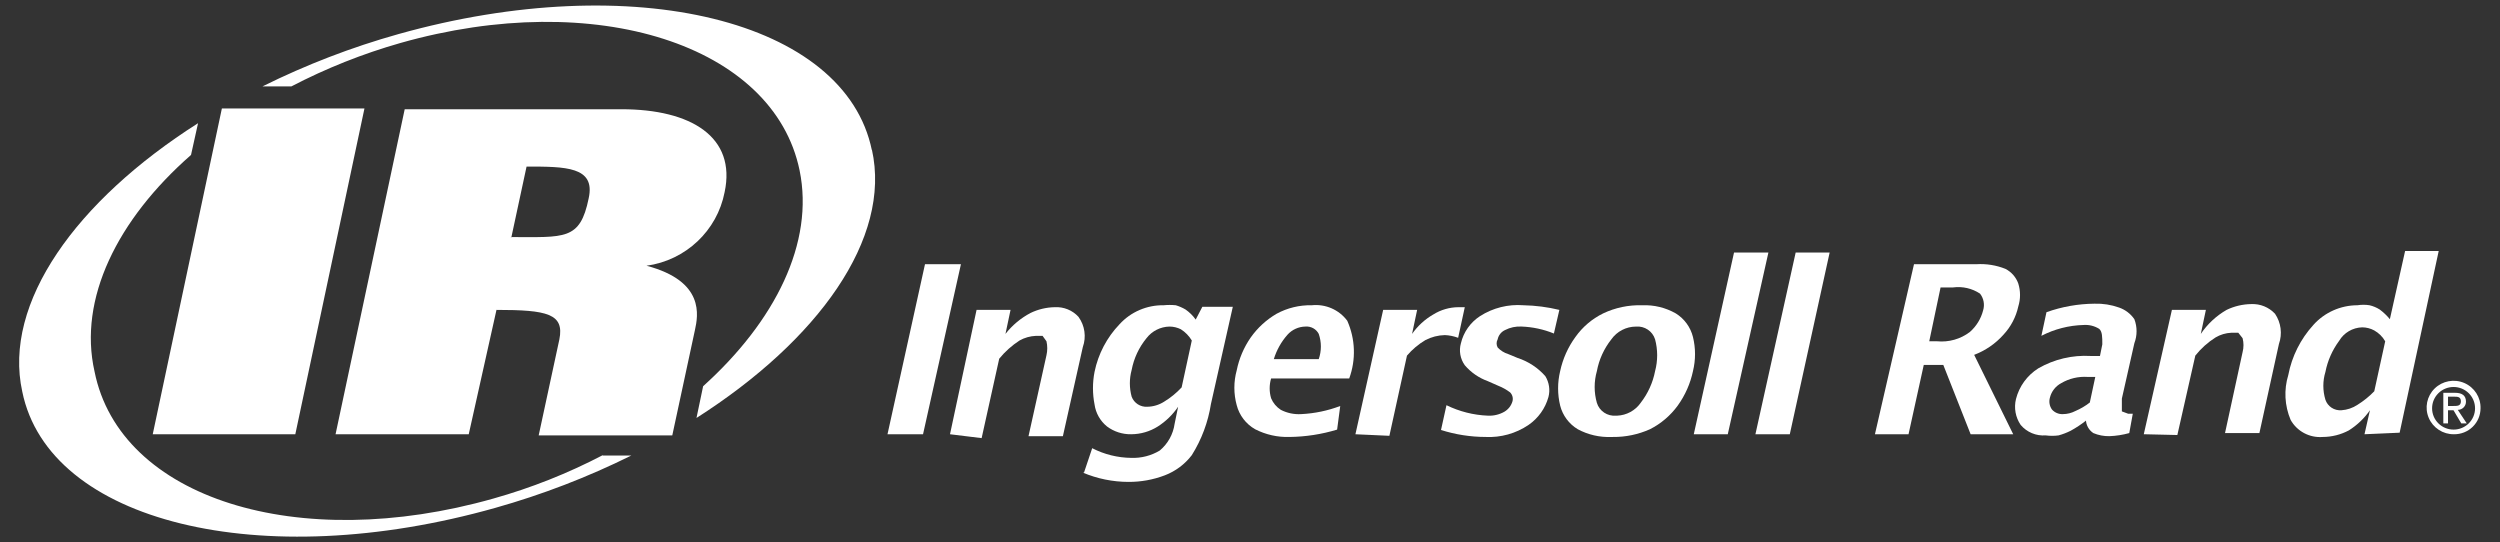 <?xml version="1.0" encoding="UTF-8"?>
<svg version="1.1" viewBox="0 0 189 41" xmlns="http://www.w3.org/2000/svg">
<rect x="0" y="0" width="189" height="41" fill="#333333" stroke="none"/>
<title>Icons__ingersollrand-logo</title>
<desc>Created with Sketch.</desc>
<g fill="none" fill-rule="evenodd">
<g fill="#fff">
<path d="m67.095 32.829l2.835-12.856h2.717l-2.865 12.856h-2.687z"/>
<path d="m71.82 32.829l2.008-9.401h2.569l-0.384 1.816c0.51-0.653 1.155-1.192 1.89-1.581 0.571-0.277 1.196-0.427 1.831-0.439 0.681-0.04 1.345 0.229 1.801 0.732 0.479 0.663 0.6 1.516 0.325 2.284l-1.506 6.736h-2.599l1.358-6.121c0.079-0.347 0.079-0.707 0-1.054l-0.295-0.41h-0.502c-0.436 0.018-0.861 0.138-1.24 0.351-0.581 0.377-1.099 0.841-1.536 1.376l-1.329 6.004-2.392-0.293z"/>
<path d="m89.332 29.286l0.768-3.544c-0.205-0.343-0.488-0.634-0.827-0.849-0.266-0.133-0.559-0.203-0.856-0.205-0.686 0.014-1.327 0.337-1.742 0.879-0.57 0.696-0.955 1.521-1.122 2.401-0.181 0.662-0.181 1.359 0 2.021 0.181 0.484 0.661 0.794 1.181 0.761 0.451-0.007 0.891-0.139 1.27-0.381 0.492-0.298 0.939-0.663 1.329-1.084m-7.383 6.443l0.62-1.845c0.913 0.47 1.925 0.721 2.953 0.732 0.758 0.028 1.508-0.165 2.156-0.556 0.613-0.513 1.012-1.233 1.122-2.021l0.266-1.289c-0.405 0.596-0.927 1.104-1.536 1.494-0.6 0.379-1.296 0.582-2.008 0.586-0.659 0.013-1.304-0.193-1.831-0.586-0.517-0.417-0.855-1.014-0.945-1.669-0.158-0.813-0.158-1.647 0-2.46 0.276-1.353 0.931-2.601 1.89-3.602 0.852-0.933 2.068-1.456 3.337-1.435 0.304-0.03 0.611-0.03 0.915 0 0.258 0.077 0.506 0.185 0.738 0.322 0.299 0.208 0.559 0.465 0.768 0.761l0.502-0.966h2.303l-1.654 7.351c-0.215 1.372-0.707 2.687-1.447 3.866-0.523 0.685-1.229 1.213-2.038 1.523-0.876 0.334-1.808 0.502-2.746 0.498-1.188-0.002-2.363-0.241-3.455-0.703"/>
<path d="m96.272 27.148h3.426c0.214-0.617 0.214-1.287 0-1.904-0.19-0.37-0.587-0.59-1.004-0.556-0.52 0.008-1.012 0.231-1.358 0.615-0.473 0.535-0.825 1.164-1.034 1.845h-0.03zm4.814 5.33c-1.168 0.355-2.381 0.543-3.603 0.556-0.902 0.028-1.797-0.174-2.599-0.586-0.691-0.395-1.191-1.05-1.388-1.816-0.237-0.863-0.237-1.773 0-2.636 0.18-0.893 0.541-1.74 1.063-2.489 0.514-0.726 1.179-1.335 1.949-1.786 0.814-0.442 1.73-0.665 2.658-0.644 1.042-0.11 2.065 0.336 2.687 1.171 0.614 1.381 0.667 2.945 0.148 4.364h-5.906c-0.144 0.488-0.144 1.006 0 1.494 0.149 0.361 0.407 0.668 0.738 0.879 0.473 0.243 1.004 0.354 1.536 0.322 1.011-0.049 2.008-0.256 2.953-0.615l-0.236 1.786z"/>
<path d="m102.47 32.829l2.097-9.401h2.569l-0.384 1.816c0.418-0.597 0.962-1.097 1.595-1.464 0.574-0.361 1.24-0.554 1.919-0.556h0.472l-0.502 2.314c-0.322-0.121-0.66-0.19-1.004-0.205-0.515 0.012-1.021 0.142-1.477 0.381-0.524 0.312-0.993 0.708-1.388 1.171l-1.329 6.062-2.569-0.117z"/>
<path d="m108.94 32.507l0.413-1.874c0.976 0.478 2.042 0.748 3.13 0.791 0.433 0.022 0.864-0.08 1.24-0.293 0.302-0.175 0.524-0.458 0.62-0.791 0.065-0.24-0.002-0.496-0.177-0.674-0.271-0.205-0.569-0.373-0.886-0.498l-0.797-0.351c-0.676-0.244-1.276-0.658-1.742-1.201-0.348-0.483-0.457-1.097-0.295-1.669 0.199-0.842 0.717-1.576 1.447-2.05 0.973-0.622 2.124-0.91 3.278-0.82 0.916 0.018 1.827 0.136 2.717 0.351l-0.413 1.786c-0.779-0.319-1.609-0.497-2.451-0.527-0.43-0.023-0.858 0.068-1.24 0.264-0.289 0.133-0.497 0.394-0.561 0.703-0.105 0.192-0.105 0.423 1e-6 0.615 0.217 0.232 0.492 0.404 0.797 0.498l0.709 0.293c0.811 0.264 1.535 0.739 2.097 1.376 0.291 0.474 0.377 1.044 0.236 1.581-0.237 0.857-0.77 1.603-1.506 2.109-0.954 0.646-2.095 0.965-3.248 0.908-1.143-0.003-2.278-0.181-3.367-0.527"/>
<path d="m122.26 31.424c0.711-0.03 1.366-0.387 1.772-0.966 0.549-0.705 0.923-1.527 1.093-2.401 0.209-0.787 0.209-1.614 0-2.401-0.192-0.62-0.795-1.023-1.447-0.966-0.742 0.002-1.437 0.363-1.861 0.966-0.555 0.701-0.93 1.525-1.093 2.401-0.223 0.785-0.223 1.616 0 2.401 0.192 0.62 0.795 1.023 1.447 0.966m-0.354 1.611c-0.884 0.036-1.762-0.167-2.54-0.586-0.662-0.399-1.139-1.041-1.329-1.786-0.207-0.857-0.207-1.75 0-2.606 0.199-0.929 0.591-1.807 1.152-2.577 0.537-0.76 1.258-1.375 2.097-1.786 0.92-0.437 1.933-0.648 2.953-0.615 0.888-0.038 1.769 0.176 2.54 0.615 0.651 0.405 1.117 1.046 1.299 1.786 0.207 0.847 0.207 1.73 0 2.577-0.198 0.938-0.59 1.826-1.152 2.606-0.547 0.752-1.265 1.364-2.097 1.786-0.881 0.396-1.838 0.596-2.805 0.586"/>
<path d="m128.05 32.829l3.042-13.735h2.599l-3.071 13.735h-2.569z"/>
<path d="m132.71 32.829l3.042-13.735h2.569l-3.012 13.735h-2.599z"/>
<path d="m145.85 25.801h0.591c0.887 0.086 1.774-0.165 2.481-0.703 0.493-0.434 0.843-1.006 1.004-1.64 0.13-0.433 0.042-0.902-0.236-1.259-0.599-0.398-1.323-0.564-2.038-0.469h-0.945l-0.856 4.071zm-4.105 7.029l2.953-12.856h4.725c0.746-0.045 1.492 0.075 2.185 0.351 0.456 0.234 0.805 0.632 0.975 1.113 0.175 0.563 0.175 1.165 0 1.728-0.174 0.799-0.562 1.538-1.122 2.138-0.603 0.678-1.363 1.2-2.215 1.523l2.953 6.004h-3.219l-2.067-5.242h-1.477l-1.152 5.242h-2.54z"/>
<path d="m157.99 30.428l0.413-1.933h-0.591c-0.692-0.044-1.381 0.119-1.979 0.469-0.427 0.225-0.738 0.619-0.856 1.084-0.093 0.309-0.039 0.644 0.148 0.908 0.207 0.236 0.512 0.366 0.827 0.351 0.329-0.001 0.654-0.082 0.945-0.234 0.391-0.166 0.759-0.383 1.093-0.644zm-0.295 1.376c-0.362 0.284-0.748 0.539-1.152 0.761-0.293 0.147-0.599 0.265-0.915 0.351-0.323 0.043-0.651 0.043-0.975 0-0.722 0.054-1.425-0.24-1.89-0.791-0.392-0.575-0.521-1.288-0.354-1.962 0.243-0.956 0.845-1.783 1.683-2.314 1.198-0.691 2.574-1.017 3.957-0.937h0.709l0.177-0.879c0-0.556 0-0.966-0.236-1.171-0.352-0.22-0.766-0.323-1.181-0.293-1.112 0.03-2.203 0.31-3.189 0.82l0.384-1.786c1.165-0.416 2.394-0.634 3.632-0.644 0.633-0.02 1.264 0.08 1.861 0.293 0.468 0.164 0.872 0.472 1.152 0.879 0.222 0.585 0.222 1.23 0 1.816l-0.945 4.188v0.966l0.472 0.176h0.354l-0.266 1.464c-0.491 0.136-0.997 0.215-1.506 0.234-0.416 0.007-0.828-0.073-1.211-0.234-0.337-0.224-0.545-0.594-0.561-0.996v0.059z"/>
<path d="m162.07 32.829l2.126-9.401h2.569l-0.384 1.816c0.501-0.745 1.168-1.366 1.949-1.816 0.58-0.28 1.215-0.43 1.861-0.439 0.68-0.032 1.34 0.236 1.801 0.732 0.455 0.673 0.565 1.519 0.295 2.284l-1.477 6.736h-2.599l1.329-6.121c0.09-0.346 0.09-0.709 0-1.054l-0.325-0.41h-0.532c-0.417 0.019-0.823 0.14-1.181 0.351-0.587 0.369-1.106 0.835-1.536 1.376l-1.358 6.004-2.54-0.059z"/>
<path d="m180.32 25.801c-0.195-0.343-0.481-0.626-0.827-0.82-0.281-0.153-0.595-0.233-0.915-0.234-0.72 0.022-1.378 0.409-1.742 1.025-0.514 0.696-0.867 1.496-1.034 2.343-0.21 0.687-0.21 1.421 0 2.109 0.174 0.507 0.672 0.833 1.211 0.791 0.433-0.029 0.85-0.171 1.211-0.41 0.464-0.289 0.89-0.633 1.27-1.025l0.827-3.778zm-1.565 7.029l0.413-1.816c-0.424 0.608-0.966 1.126-1.595 1.523-0.608 0.325-1.288 0.496-1.979 0.498-0.992 0.078-1.939-0.426-2.422-1.289-0.457-1.077-0.52-2.279-0.177-3.397 0.269-1.407 0.923-2.714 1.89-3.778 0.845-0.949 2.06-1.492 3.337-1.494 0.303-0.047 0.612-0.047 0.915 0 0.272 0.064 0.532 0.173 0.768 0.322 0.285 0.212 0.543 0.458 0.768 0.732l1.152-5.154h2.54l-2.953 13.735-2.658 0.117z"/>
<path d="m16.774 8.2h10.779l-5.227 24.629h-10.779l5.227-24.629z"/>
<path d="m25.367 32.829h10.07l2.097-9.401c3.839 0 5.138 0.293 4.755 2.226l-1.565 7.263h10.1l1.713-7.966c0.236-1.084 0.768-3.69-3.662-4.861 2.967-0.41 5.341-2.647 5.906-5.564 0.886-4.159-2.51-6.267-7.796-6.267h-16.39l-5.227 24.571zm13.289-14.877l1.152-5.359c2.953 0 5.227 0 4.696 2.401-0.65 3.192-1.801 2.929-5.906 2.929l0.059 0.029z"/>
<path d="m45.567 34.411c-2.634 1.376-5.405 2.475-8.269 3.28-14.766 4.188-28.232 0-30.151-9.606-1.24-5.476 1.713-11.48 7.294-16.371l0.532-2.401c-9.214 5.857-14.766 13.589-13.289 20.295 2.008 9.869 18.044 13.794 35.762 8.786 3.542-0.997 6.983-2.321 10.277-3.954h-2.156"/>
<path d="m65.914 11.363c-2.008-9.84-18.044-13.764-35.792-8.786-3.543 0.994-6.984 2.318-10.277 3.954h2.185c2.627-1.368 5.388-2.467 8.239-3.28 14.766-4.188 28.232 0.146 30.181 9.635 1.122 5.447-1.831 11.392-7.294 16.312l-0.502 2.401c9.184-5.857 14.766-13.559 13.26-20.295"/>
<path d="m185.52 32.829c0.53 0.008 1.041-0.195 1.418-0.564 0.377-0.369 0.59-0.872 0.59-1.398 0.024-0.825-0.46-1.581-1.223-1.911-0.763-0.33-1.651-0.166-2.244 0.413-0.593 0.579-0.771 1.458-0.45 2.219 0.321 0.761 1.077 1.253 1.909 1.241m-1.654-1.962c0-0.89 0.727-1.611 1.624-1.611s1.624 0.721 1.624 1.611c0 0.89-0.727 1.611-1.624 1.611s-1.624-0.721-1.624-1.611"/>
<path d="m185.07 31.014h0.413l0.591 0.996h0.413l-0.679-1.025c0.343 0 0.62-0.275 0.62-0.615 0-0.469-0.295-0.674-0.827-0.674h-0.886v2.314h0.354v-0.996zm0-0.322v-0.703h0.472c0.236 0 0.502 0 0.502 0.351s-0.266 0.351-0.561 0.351h-0.413z"/>
</g>
</g>
</svg>
